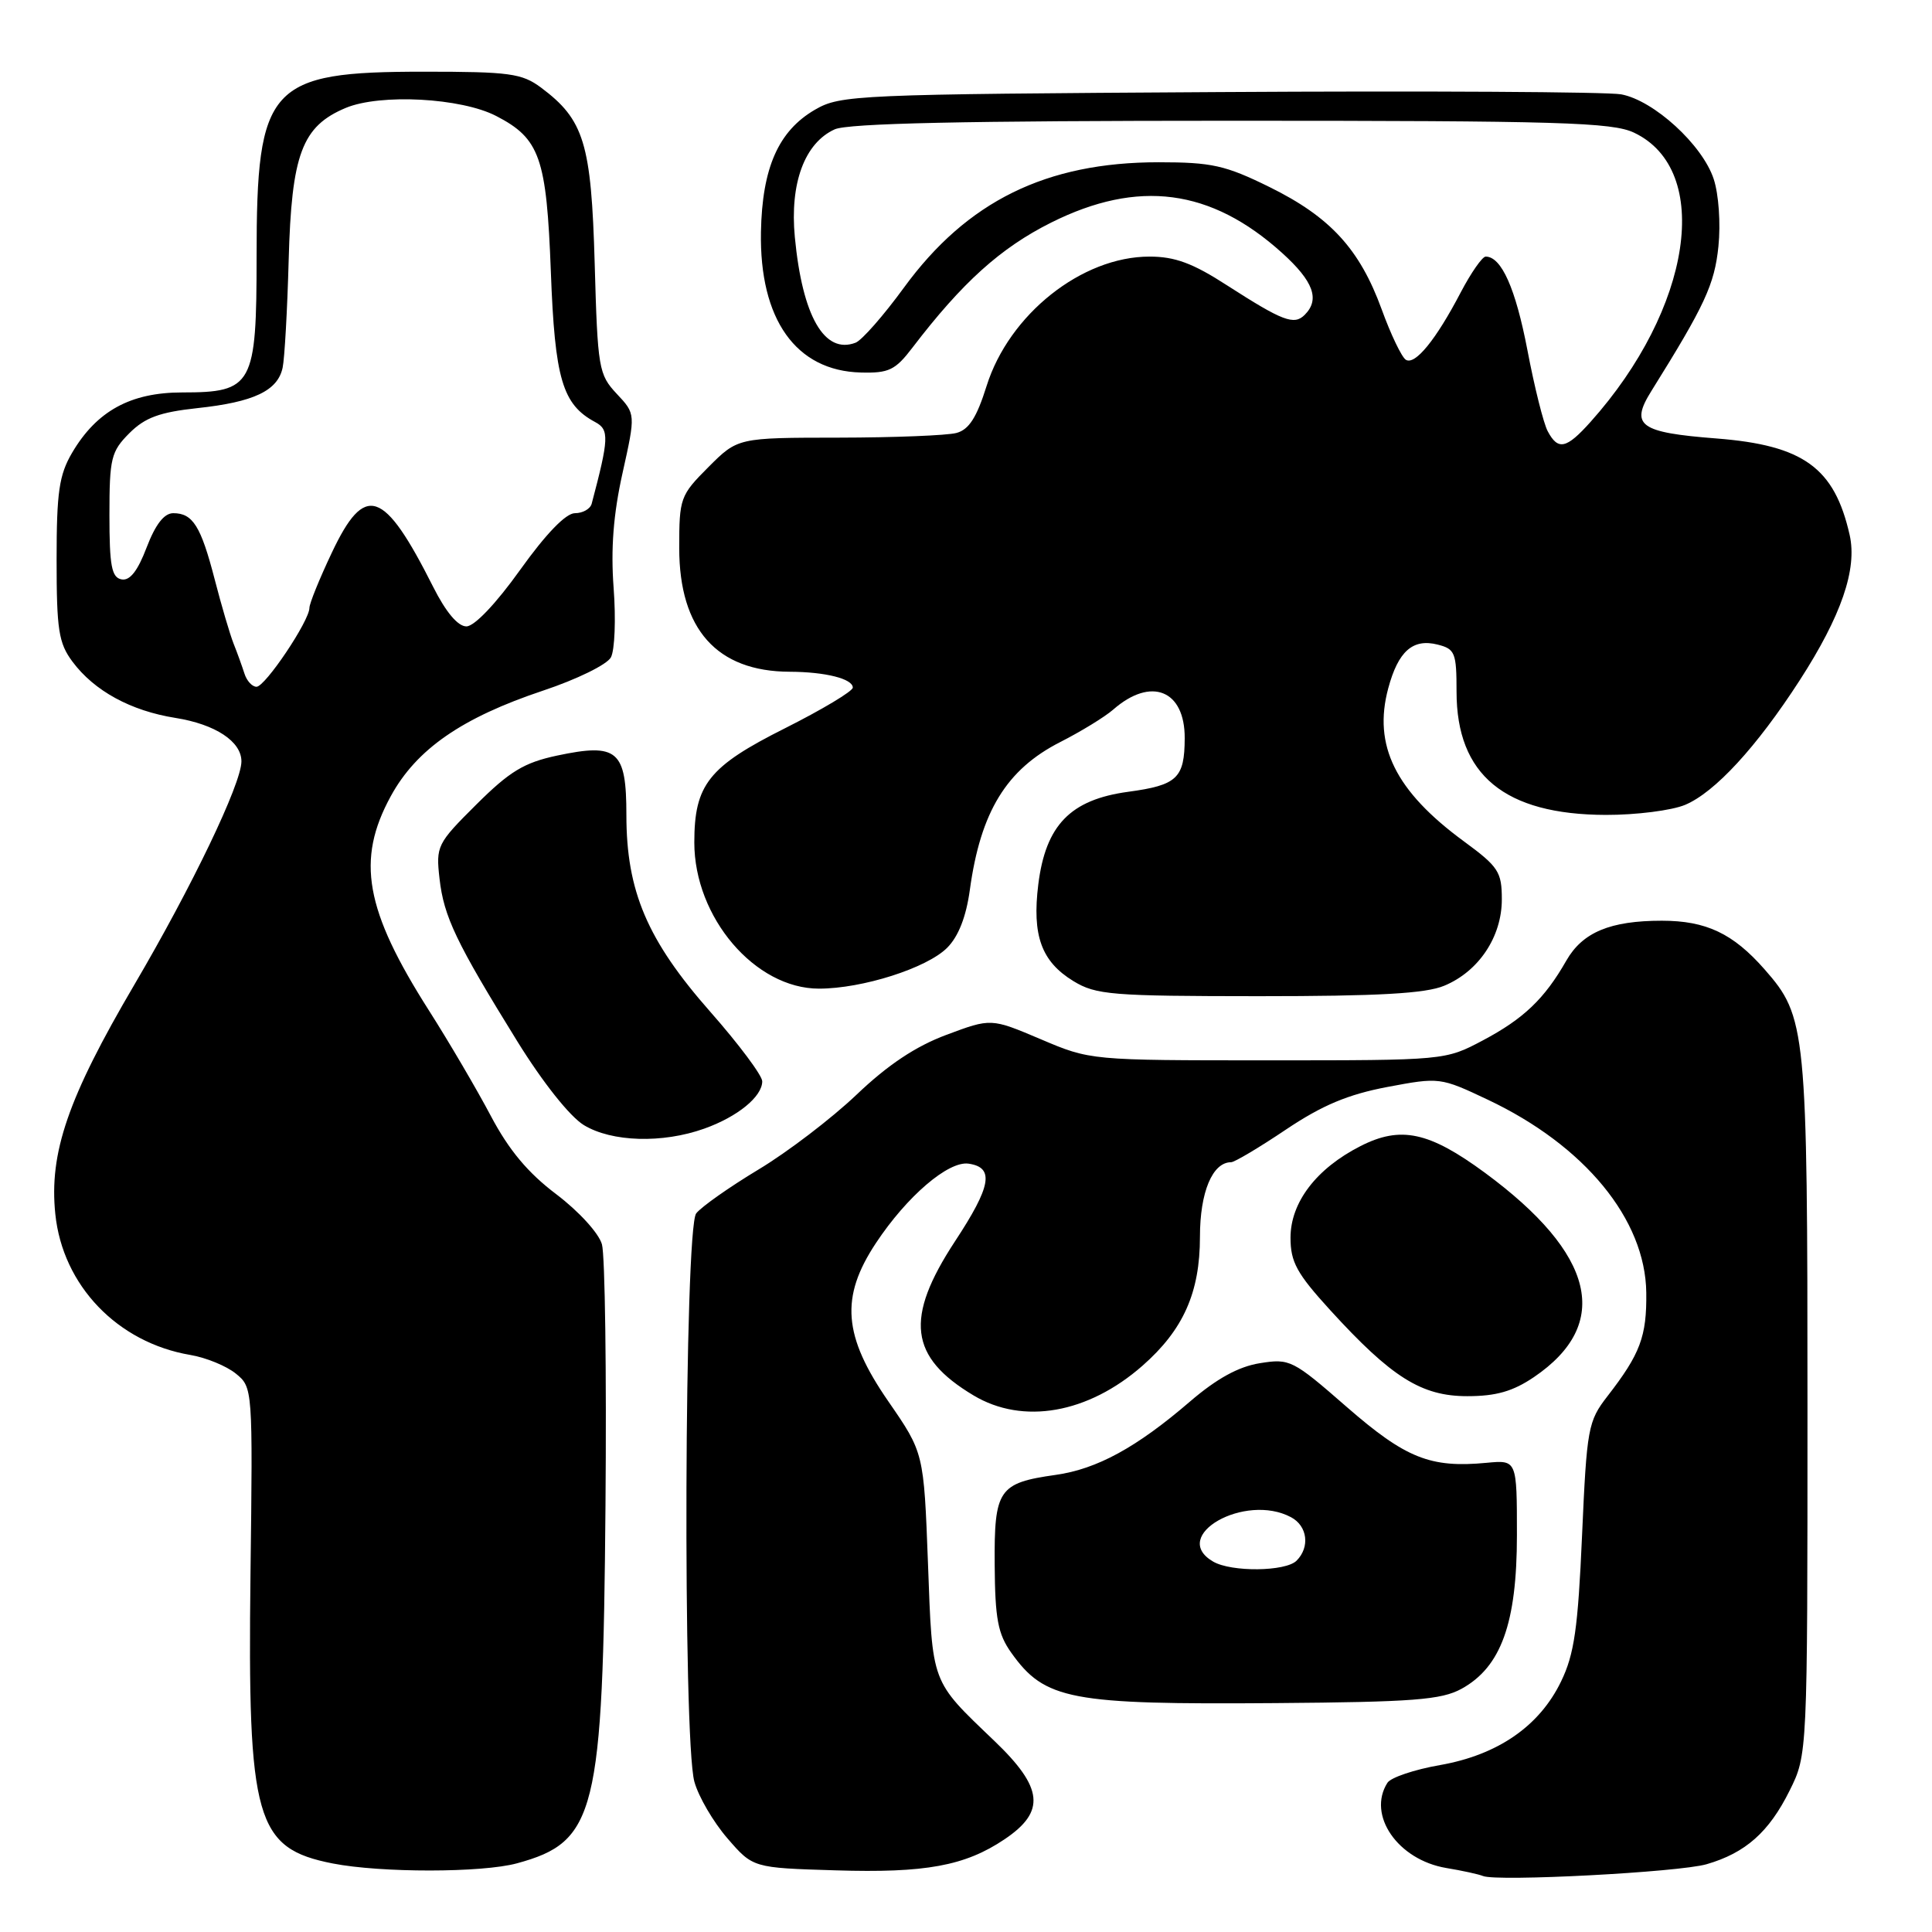 <?xml version="1.0" encoding="UTF-8" standalone="no"?>
<!DOCTYPE svg PUBLIC "-//W3C//DTD SVG 1.1//EN" "http://www.w3.org/Graphics/SVG/1.1/DTD/svg11.dtd" >
<svg xmlns="http://www.w3.org/2000/svg" xmlns:xlink="http://www.w3.org/1999/xlink" version="1.1" viewBox="0 0 256 256">
 <g >
 <path fill="currentColor"
d=" M 226.13 247.02 C 231.28 245.53 234.40 242.77 237.13 237.27 C 239.50 232.50 239.50 232.50 239.50 186.50 C 239.50 136.23 239.35 134.75 233.81 128.44 C 229.64 123.69 226.07 122.00 220.20 122.00 C 213.36 122.00 209.70 123.53 207.55 127.28 C 204.66 132.35 201.89 134.99 196.50 137.85 C 191.50 140.50 191.50 140.50 167.99 140.50 C 144.49 140.50 144.48 140.50 137.90 137.70 C 131.32 134.91 131.32 134.91 125.41 137.12 C 121.33 138.64 117.64 141.10 113.50 145.05 C 110.20 148.19 104.35 152.66 100.50 154.97 C 96.65 157.29 92.94 159.90 92.25 160.78 C 90.68 162.79 90.46 230.52 92.01 236.09 C 92.55 238.06 94.52 241.43 96.39 243.59 C 99.77 247.50 99.77 247.50 110.71 247.83 C 122.63 248.20 127.86 247.24 133.10 243.72 C 138.58 240.04 138.26 236.90 131.75 230.67 C 123.29 222.57 123.56 223.29 122.96 207.10 C 122.41 192.50 122.41 192.50 117.71 185.69 C 111.71 177.01 111.31 171.90 116.06 164.72 C 120.17 158.51 125.66 153.81 128.34 154.19 C 131.79 154.69 131.36 157.16 126.53 164.50 C 119.86 174.67 120.48 179.81 129.00 184.90 C 135.55 188.82 144.17 187.30 151.38 180.97 C 156.80 176.21 159.00 171.27 159.00 163.87 C 159.00 157.96 160.66 154.00 163.13 154.00 C 163.58 154.00 166.86 152.05 170.40 149.67 C 175.22 146.44 178.62 145.02 183.83 144.03 C 190.74 142.73 190.85 142.74 197.15 145.72 C 209.98 151.79 218.02 161.57 218.14 171.28 C 218.21 177.08 217.35 179.39 213.00 185.00 C 210.42 188.33 210.26 189.21 209.63 203.46 C 209.09 215.76 208.60 219.20 206.85 222.80 C 203.99 228.72 198.48 232.53 190.82 233.88 C 187.42 234.47 184.28 235.53 183.84 236.23 C 181.12 240.51 185.22 246.44 191.64 247.52 C 193.76 247.87 195.95 248.35 196.50 248.58 C 198.37 249.35 222.48 248.08 226.13 247.02 Z  M 68.50 246.90 C 78.98 244.04 79.89 240.36 80.23 199.50 C 80.38 181.90 80.17 166.32 79.76 164.88 C 79.35 163.41 76.70 160.51 73.72 158.25 C 69.95 155.41 67.43 152.39 65.04 147.87 C 63.19 144.37 59.51 138.09 56.86 133.93 C 48.35 120.57 47.17 113.94 51.78 105.50 C 55.18 99.27 61.20 95.10 71.99 91.50 C 76.43 90.02 80.44 88.06 80.95 87.10 C 81.46 86.15 81.62 82.02 81.31 77.93 C 80.92 72.72 81.27 68.16 82.49 62.68 C 84.23 54.85 84.23 54.85 81.72 52.18 C 79.33 49.62 79.19 48.84 78.80 34.93 C 78.35 18.98 77.40 15.87 71.68 11.60 C 69.15 9.72 67.50 9.50 56.18 9.50 C 35.62 9.50 34.00 11.29 34.00 33.97 C 34.00 51.07 33.49 52.00 24.15 52.00 C 17.29 52.00 12.81 54.46 9.55 60.00 C 7.83 62.94 7.50 65.21 7.50 74.17 C 7.50 83.46 7.77 85.21 9.60 87.67 C 12.49 91.55 17.33 94.19 23.26 95.13 C 28.54 95.97 32.01 98.26 31.99 100.90 C 31.97 103.87 25.46 117.44 17.79 130.50 C 9.00 145.47 6.49 152.76 7.33 160.87 C 8.30 170.33 15.57 177.91 25.23 179.54 C 27.30 179.89 30.01 181.00 31.25 182.01 C 33.49 183.83 33.50 183.95 33.19 208.67 C 32.80 241.16 33.86 244.91 44.09 246.92 C 50.49 248.17 63.86 248.16 68.50 246.90 Z  M 193.65 223.78 C 198.90 220.90 201.00 215.08 201.00 203.41 C 201.00 193.45 201.00 193.45 196.98 193.83 C 189.53 194.54 186.26 193.23 178.45 186.43 C 171.30 180.19 170.91 179.99 166.94 180.63 C 164.11 181.08 161.22 182.67 157.67 185.72 C 150.60 191.80 145.35 194.66 139.89 195.43 C 132.31 196.50 131.73 197.36 131.80 207.33 C 131.85 214.52 132.23 216.51 134.00 219.00 C 138.45 225.25 141.78 225.88 169.00 225.67 C 187.25 225.53 190.98 225.24 193.65 223.78 Z  M 203.26 182.47 C 213.61 175.44 211.38 166.16 196.75 155.39 C 189.35 149.95 185.59 149.15 180.26 151.87 C 174.42 154.84 171.00 159.33 171.00 164.00 C 171.00 167.23 171.83 168.74 176.25 173.59 C 184.40 182.52 188.35 185.00 194.42 185.00 C 198.24 185.00 200.47 184.36 203.26 182.47 Z  M 93.32 149.55 C 97.73 147.98 101.00 145.31 101.00 143.28 C 101.00 142.51 97.90 138.36 94.12 134.07 C 85.77 124.59 83.00 118.10 83.00 108.00 C 83.00 99.42 81.83 98.42 73.81 100.12 C 69.45 101.05 67.54 102.20 63.12 106.60 C 57.91 111.78 57.75 112.11 58.24 116.43 C 58.81 121.47 60.44 124.88 68.55 137.99 C 71.92 143.43 75.50 147.94 77.36 149.08 C 81.06 151.33 87.77 151.53 93.32 149.55 Z  M 191.38 130.61 C 195.95 128.71 199.00 124.12 199.00 119.18 C 199.00 115.52 198.56 114.85 193.97 111.48 C 184.89 104.82 181.91 98.77 183.95 91.20 C 185.27 86.29 187.20 84.58 190.49 85.41 C 192.80 85.99 193.00 86.49 193.00 91.65 C 193.00 102.69 199.36 107.94 212.78 107.98 C 216.79 107.99 221.51 107.39 223.28 106.65 C 227.22 105.00 232.75 99.00 238.46 90.16 C 243.98 81.61 246.11 75.42 245.09 70.89 C 243.08 61.98 238.97 59.00 227.45 58.10 C 217.24 57.31 215.96 56.38 218.81 51.82 C 225.90 40.46 227.18 37.70 227.70 32.65 C 228.01 29.62 227.74 25.73 227.07 23.71 C 225.58 19.19 219.14 13.30 214.81 12.50 C 212.99 12.17 189.00 12.03 161.50 12.20 C 113.38 12.49 111.37 12.58 108.00 14.53 C 103.15 17.34 100.99 22.23 100.83 30.73 C 100.62 42.32 105.46 49.14 114.06 49.36 C 117.77 49.46 118.63 49.05 120.90 46.07 C 127.51 37.42 132.58 32.85 139.27 29.50 C 150.81 23.73 160.45 24.99 169.89 33.52 C 174.05 37.28 174.92 39.68 172.88 41.72 C 171.47 43.13 169.96 42.55 162.59 37.81 C 158.05 34.87 155.68 34.00 152.31 34.00 C 143.34 34.00 133.71 41.66 130.73 51.14 C 129.42 55.32 128.39 56.93 126.73 57.37 C 125.51 57.70 118.48 57.98 111.13 57.99 C 97.76 58.00 97.76 58.00 93.88 61.88 C 90.13 65.64 90.00 65.99 90.00 72.63 C 90.01 83.40 95.00 88.98 104.65 89.01 C 109.37 89.03 113.00 89.94 113.00 91.11 C 113.00 91.59 108.96 94.01 104.03 96.49 C 93.90 101.57 92.00 103.96 92.00 111.63 C 92.00 121.57 100.05 131.00 108.52 131.00 C 114.27 131.00 122.81 128.28 125.50 125.59 C 127.00 124.09 128.02 121.48 128.51 117.91 C 129.93 107.55 133.36 101.95 140.50 98.32 C 143.25 96.92 146.40 94.99 147.50 94.03 C 152.52 89.63 157.01 91.43 156.98 97.82 C 156.96 103.12 155.99 104.04 149.47 104.92 C 141.84 105.96 138.56 109.33 137.58 117.18 C 136.74 123.96 137.99 127.41 142.23 130.00 C 145.23 131.83 147.28 131.99 166.78 132.00 C 182.67 132.00 188.91 131.65 191.38 130.61 Z  M 32.39 89.25 C 32.08 88.29 31.44 86.50 30.95 85.28 C 30.47 84.06 29.34 80.23 28.45 76.78 C 26.62 69.71 25.55 68.00 22.96 68.00 C 21.75 68.00 20.60 69.48 19.43 72.54 C 18.24 75.67 17.20 76.99 16.10 76.77 C 14.79 76.52 14.50 74.97 14.50 68.25 C 14.50 60.71 14.72 59.83 17.14 57.40 C 19.21 55.33 21.15 54.62 26.14 54.08 C 33.63 53.28 36.80 51.78 37.45 48.72 C 37.71 47.50 38.07 41.10 38.25 34.50 C 38.63 20.42 40.01 16.73 45.81 14.30 C 50.39 12.39 61.10 12.96 65.75 15.37 C 71.54 18.36 72.42 20.89 72.99 35.99 C 73.52 50.22 74.52 53.60 78.87 55.93 C 80.75 56.93 80.69 58.11 78.40 66.75 C 78.21 67.44 77.22 68.00 76.18 68.00 C 74.98 68.00 72.35 70.72 68.93 75.50 C 65.73 79.98 62.86 83.00 61.80 83.00 C 60.67 83.00 59.08 81.11 57.39 77.75 C 50.85 64.77 48.36 63.94 43.96 73.25 C 42.33 76.69 41.00 79.97 41.00 80.55 C 41.00 82.27 35.14 91.00 33.99 91.00 C 33.41 91.00 32.69 90.21 32.39 89.25 Z  M 160.75 206.92 C 154.89 203.51 164.96 197.77 171.07 201.04 C 173.25 202.20 173.60 205.00 171.80 206.80 C 170.35 208.25 163.17 208.33 160.75 206.92 Z  M 205.08 57.14 C 204.53 56.12 203.32 51.29 202.39 46.39 C 200.82 38.21 198.95 34.00 196.86 34.00 C 196.41 34.00 194.92 36.14 193.55 38.75 C 190.27 45.03 187.50 48.43 186.28 47.67 C 185.74 47.34 184.29 44.33 183.08 40.99 C 180.16 32.99 176.27 28.75 168.19 24.77 C 162.36 21.90 160.56 21.50 153.52 21.50 C 138.62 21.50 128.13 26.66 119.77 38.12 C 117.08 41.81 114.20 45.09 113.37 45.41 C 109.24 46.99 106.32 41.91 105.32 31.42 C 104.64 24.29 106.61 18.95 110.60 17.14 C 112.36 16.34 127.85 16.00 163.15 16.00 C 206.65 16.00 213.63 16.21 216.52 17.58 C 226.97 22.54 224.20 40.89 210.74 55.92 C 207.55 59.48 206.45 59.72 205.08 57.14 Z "/>
</g>
</svg>